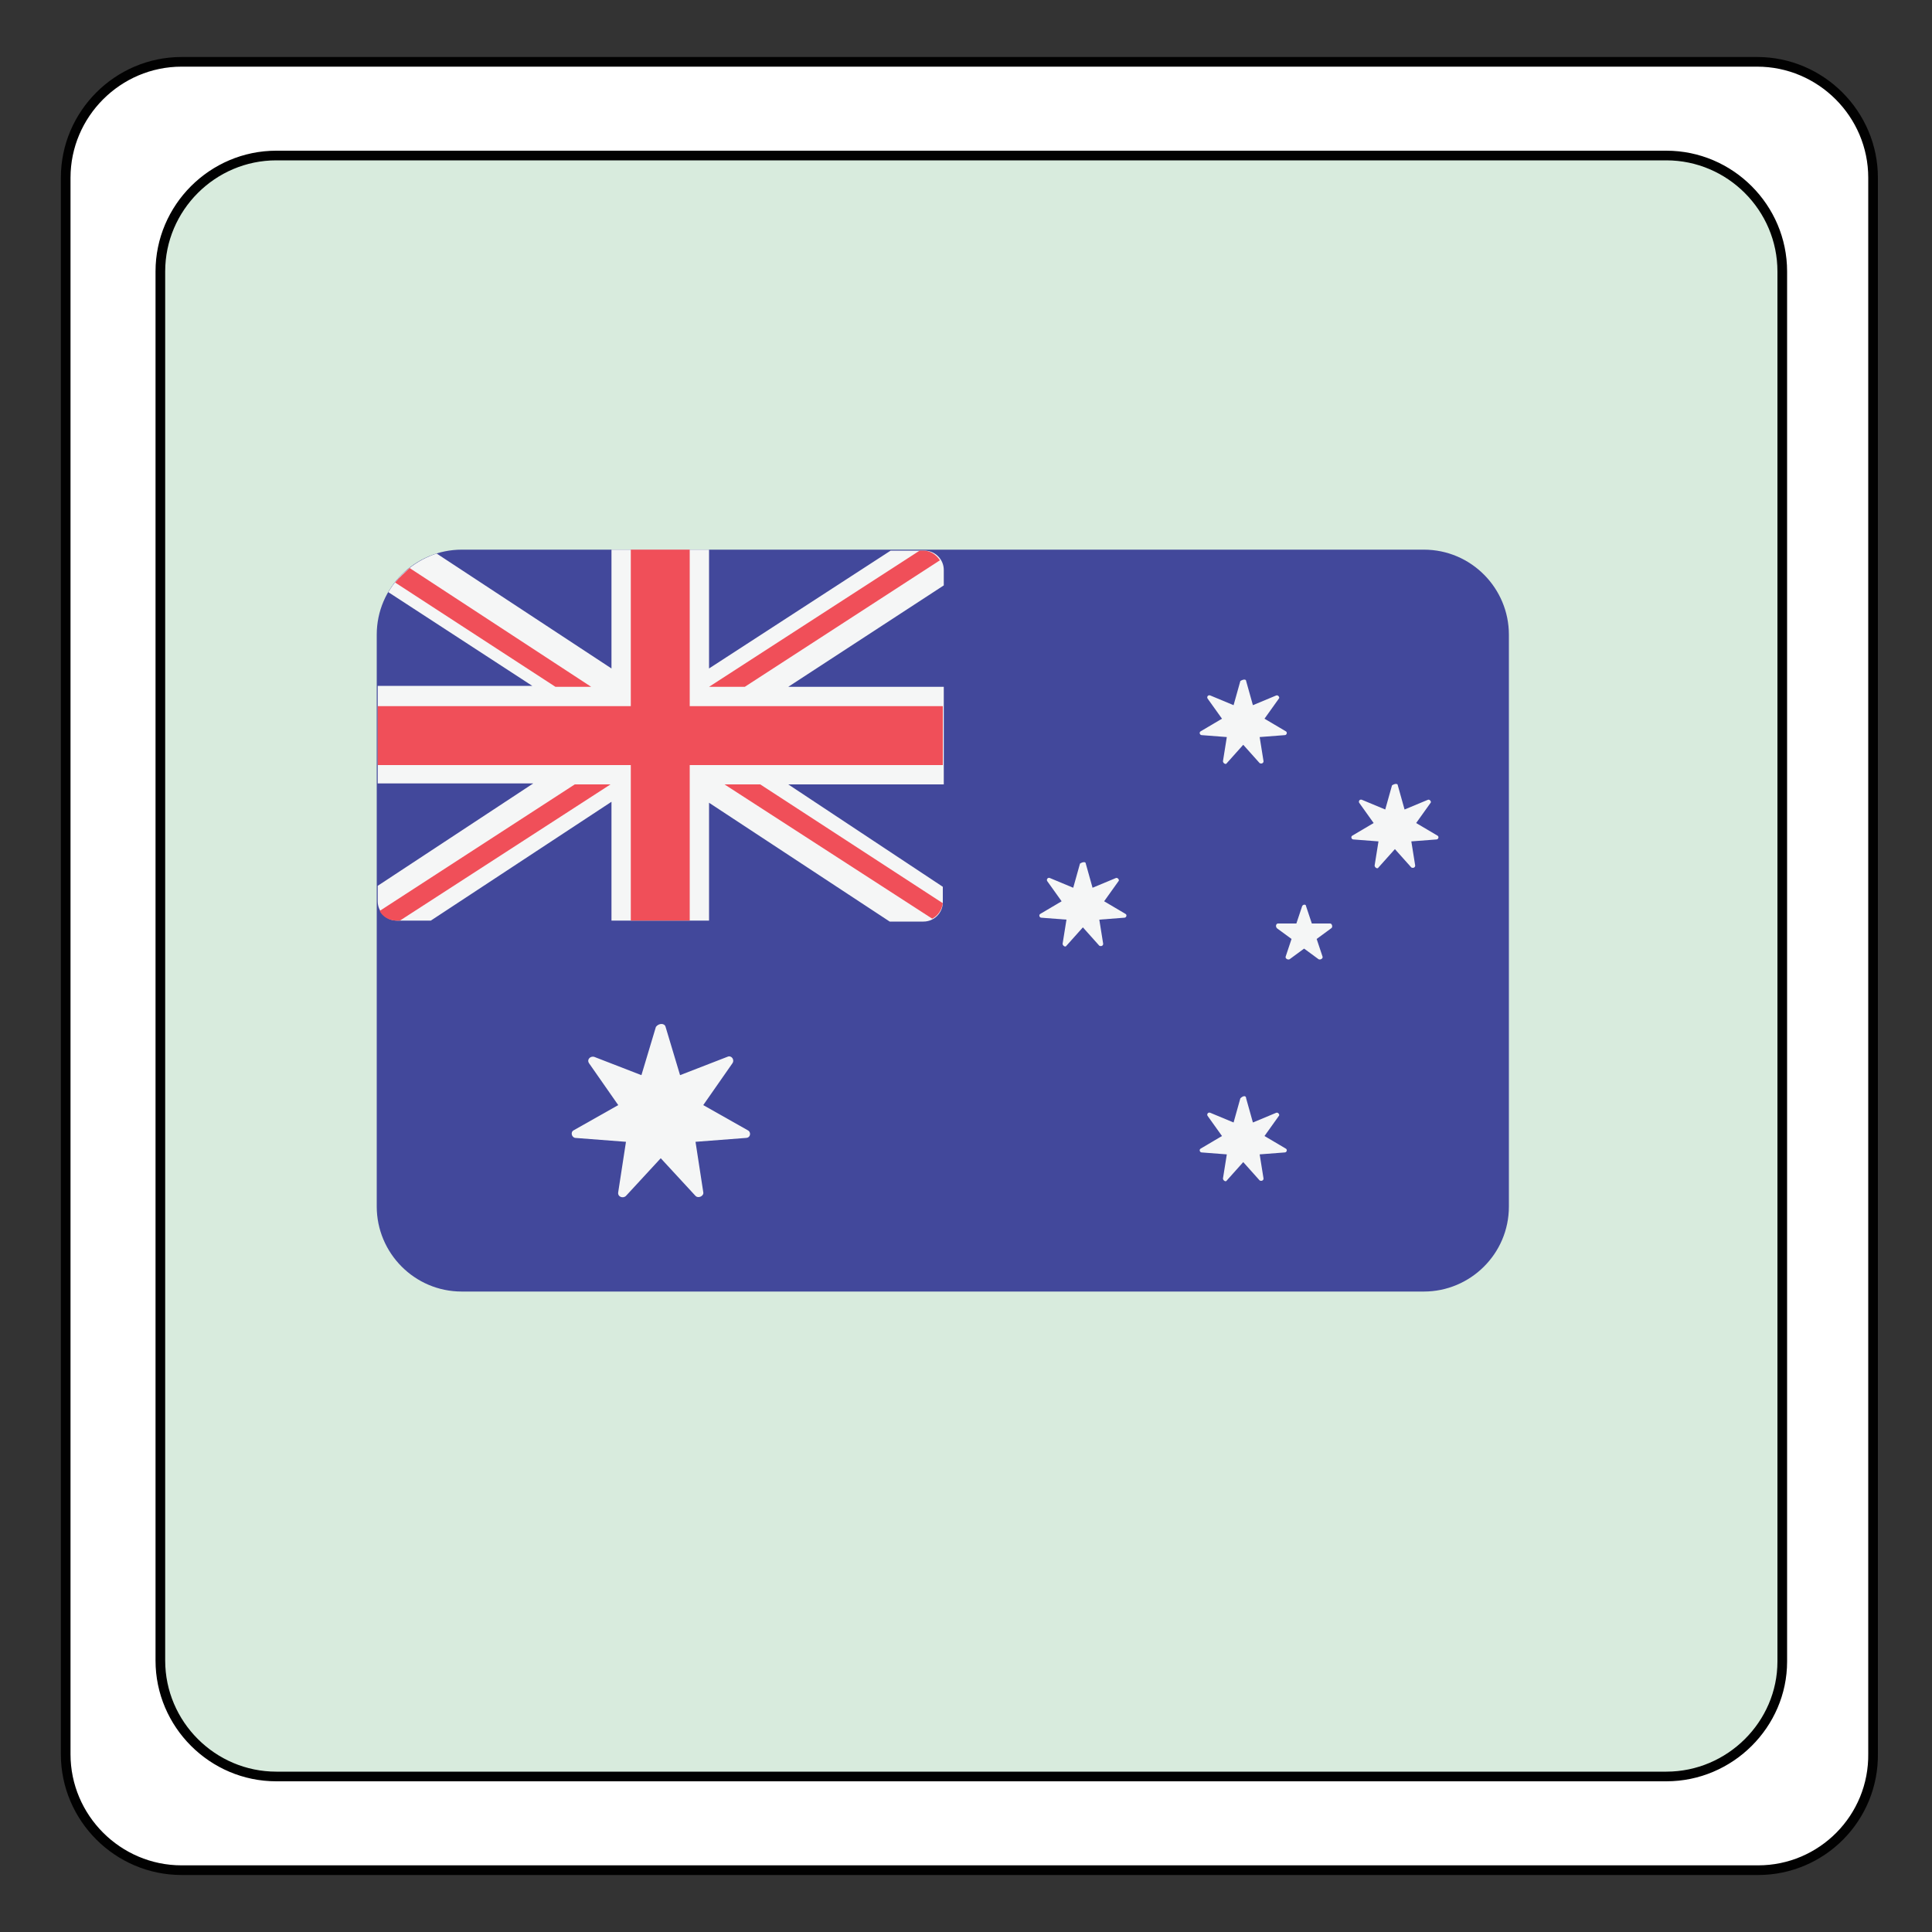 <?xml version="1.0" encoding="utf-8"?>
<!-- Generator: Adobe Illustrator 22.0.1, SVG Export Plug-In . SVG Version: 6.00 Build 0)  -->
<svg version="1.1" id="Calque_1" xmlns="http://www.w3.org/2000/svg" xmlns:xlink="http://www.w3.org/1999/xlink" x="0px" y="0px"
	 viewBox="0 0 200 200" style="enable-background:new 0 0 200 200;" xml:space="preserve">
<rect x="0" y="0" width="200" height="200" fill="#333333" stroke="none"/>
<style type="text/css">
	.st0{fill:#FFFFFF;}
	.st1{fill:#D8EBDD;}
	.st2{fill:none;stroke:#010101;stroke-miterlimit:10;}
	.st3{fill:#42489B;}
	.st4{fill:#F5F6F6;}
	.st5{fill:#F04F59;}
</style>
<g id="XMLID_1_">
	<g>
		<path class="st0" d="M194,18.4v163.1c0,6.6-5.4,12-12,12H18.8c-6.6,0-12-5.4-12-12V18.4c0-6.6,5.4-12,12-12h163.1
			C188.6,6.4,194,11.8,194,18.4z M184.5,171.9V28.1c0-6.6-5.4-12-12-12H28.6c-6.6,0-12,5.4-12,12V172c0,6.6,5.4,12,12,12h143.9
			C179.1,183.9,184.5,178.5,184.5,171.9z"/>
		<path class="st1" d="M184.5,28.1V172c0,6.6-5.4,12-12,12H28.6c-6.6,0-12-5.4-12-12V28.1c0-6.6,5.4-12,12-12h143.9
			C179.1,16.1,184.5,21.5,184.5,28.1z"/>
	</g>
	<g>
		<path class="st2" d="M172.5,183.9H28.6c-6.6,0-12-5.4-12-12V28.1c0-6.6,5.4-12,12-12h143.9c6.6,0,12,5.4,12,12V172
			C184.5,178.5,179.1,183.9,172.5,183.9z"/>
		<path class="st2" d="M182,193.6H18.8c-6.6,0-12-5.4-12-12V18.4c0-6.6,5.4-12,12-12h163.1c6.6,0,12,5.4,12,12v163.1
			C194,188.2,188.6,193.6,182,193.6z"/>
	</g>
</g>
<path class="st3" d="M147.4,56.9H47.8c-4.8,0-8.8,3.9-8.8,8.8v59.2c0,4.8,3.9,8.8,8.8,8.8h99.6c4.8,0,8.8-3.9,8.8-8.8V65.7
	C156.2,60.9,152.3,56.9,147.4,56.9z"/>
<path class="st4" d="M41.1,95.3h3.5l18.7-12.3v12.3h10.1V83.1l18.7,12.3h3.5c1.1,0,2-0.9,2-2v-1.6L81.6,81.2h16.1V71.1H81.6
	l16.1-10.5V59c0-1.1-0.9-2-2-2h-3.5L73.4,69.2V56.9H63.3v12.3L45.2,57.3c-2.1,0.7-3.9,2.1-5,4l14.9,9.7H39.1v10.1h16.1L39.1,91.7
	v1.6C39.1,94.4,40,95.3,41.1,95.3z"/>
<g>
	<polygon class="st5" points="97.6,73.1 71.4,73.1 71.4,56.9 65.3,56.9 65.3,73.1 39.1,73.1 39.1,79.2 65.3,79.2 65.3,95.3 
		71.4,95.3 71.4,79.2 97.6,79.2 	"/>
	<path class="st5" d="M40.9,60.3l16.6,10.8h3.7L42.4,58.8C41.9,59.3,41.4,59.7,40.9,60.3z"/>
	<path class="st5" d="M77.1,71.1L97.3,58c-0.4-0.6-1-1-1.7-1h-0.4L73.4,71.1H77.1z"/>
	<path class="st5" d="M59.5,81.2L39.3,94.3c0.3,0.6,1,1,1.7,1h0.4l21.8-14.1L59.5,81.2L59.5,81.2z"/>
	<path class="st5" d="M97.6,93.5L78.7,81.2H75l21.5,13.9C97.1,94.8,97.5,94.2,97.6,93.5z"/>
</g>
<g>
	<path class="st4" d="M68.9,106.3l1.5,5l4.9-1.9c0.4-0.2,0.8,0.3,0.5,0.7l-3,4.3l4.6,2.6c0.4,0.2,0.3,0.8-0.2,0.8l-5.2,0.4l0.8,5.2
		c0.1,0.4-0.5,0.7-0.8,0.4l-3.6-3.9l-3.6,3.9c-0.3,0.3-0.9,0.1-0.8-0.4l0.8-5.2l-5.2-0.4c-0.4,0-0.6-0.6-0.2-0.8l4.6-2.6l-3-4.3
		c-0.3-0.4,0.1-0.8,0.5-0.7l4.9,1.9l1.5-5C68.2,105.9,68.8,105.9,68.9,106.3z"/>
	<path class="st4" d="M129,70.5l0.7,2.5l2.4-1c0.2-0.1,0.4,0.2,0.3,0.3l-1.5,2.1l2.2,1.3c0.2,0.1,0.1,0.4-0.1,0.4l-2.6,0.2l0.4,2.5
		c0,0.2-0.2,0.3-0.4,0.2l-1.7-1.9l-1.7,1.9c-0.1,0.2-0.4,0-0.4-0.2l0.4-2.5l-2.6-0.2c-0.2,0-0.3-0.3-0.1-0.4l2.2-1.3l-1.5-2.1
		c-0.1-0.2,0.1-0.4,0.3-0.3l2.4,1l0.7-2.5C128.7,70.3,129,70.3,129,70.5z"/>
	<path class="st4" d="M112.4,89.4l0.7,2.5l2.4-1c0.2-0.1,0.4,0.2,0.3,0.3l-1.5,2.1l2.2,1.3c0.2,0.1,0.1,0.4-0.1,0.4l-2.6,0.2
		l0.4,2.5c0,0.2-0.2,0.3-0.4,0.2l-1.7-1.9l-1.7,1.9c-0.1,0.2-0.4,0-0.4-0.2l0.4-2.5l-2.6-0.2c-0.2,0-0.3-0.3-0.1-0.4l2.2-1.3
		l-1.5-2.1c-0.1-0.2,0.1-0.4,0.3-0.3l2.4,1l0.7-2.5C112.1,89.2,112.4,89.2,112.4,89.4z"/>
	<path class="st4" d="M144.7,81.3l0.7,2.5l2.4-1c0.2-0.1,0.4,0.2,0.3,0.3l-1.5,2.1l2.2,1.3c0.2,0.1,0.1,0.4-0.1,0.4l-2.6,0.2
		l0.4,2.5c0,0.2-0.2,0.3-0.4,0.2l-1.7-1.9l-1.7,1.9c-0.1,0.2-0.4,0-0.4-0.2l0.4-2.5l-2.6-0.2c-0.2,0-0.3-0.3-0.1-0.4l2.2-1.3
		l-1.5-2.1c-0.1-0.2,0.1-0.4,0.3-0.3l2.4,1l0.7-2.5C144.4,81.1,144.7,81.1,144.7,81.3z"/>
	<path class="st4" d="M129,113.7l0.7,2.5l2.4-1c0.2-0.1,0.4,0.2,0.3,0.3l-1.5,2.1l2.2,1.3c0.2,0.1,0.1,0.4-0.1,0.4l-2.6,0.2l0.4,2.5
		c0,0.2-0.2,0.3-0.4,0.2l-1.7-1.9l-1.7,1.9c-0.1,0.2-0.4,0-0.4-0.2l0.4-2.5l-2.6-0.2c-0.2,0-0.3-0.3-0.1-0.4l2.2-1.3l-1.5-2.1
		c-0.1-0.2,0.1-0.4,0.3-0.3l2.4,1l0.7-2.5C128.7,113.4,129,113.4,129,113.7z"/>
	<path class="st4" d="M134.8,93.8l-0.6,1.8l-1.9,0c-0.2,0-0.3,0.3-0.1,0.5l1.5,1.1l-0.6,1.8c-0.1,0.2,0.2,0.4,0.4,0.3l1.5-1.1
		l1.5,1.1c0.2,0.1,0.5-0.1,0.4-0.3l-0.6-1.8l1.5-1.1c0.2-0.1,0.1-0.5-0.1-0.5l-1.9,0l-0.6-1.8C135.2,93.6,134.9,93.6,134.8,93.8z"/>
</g>
</svg>
